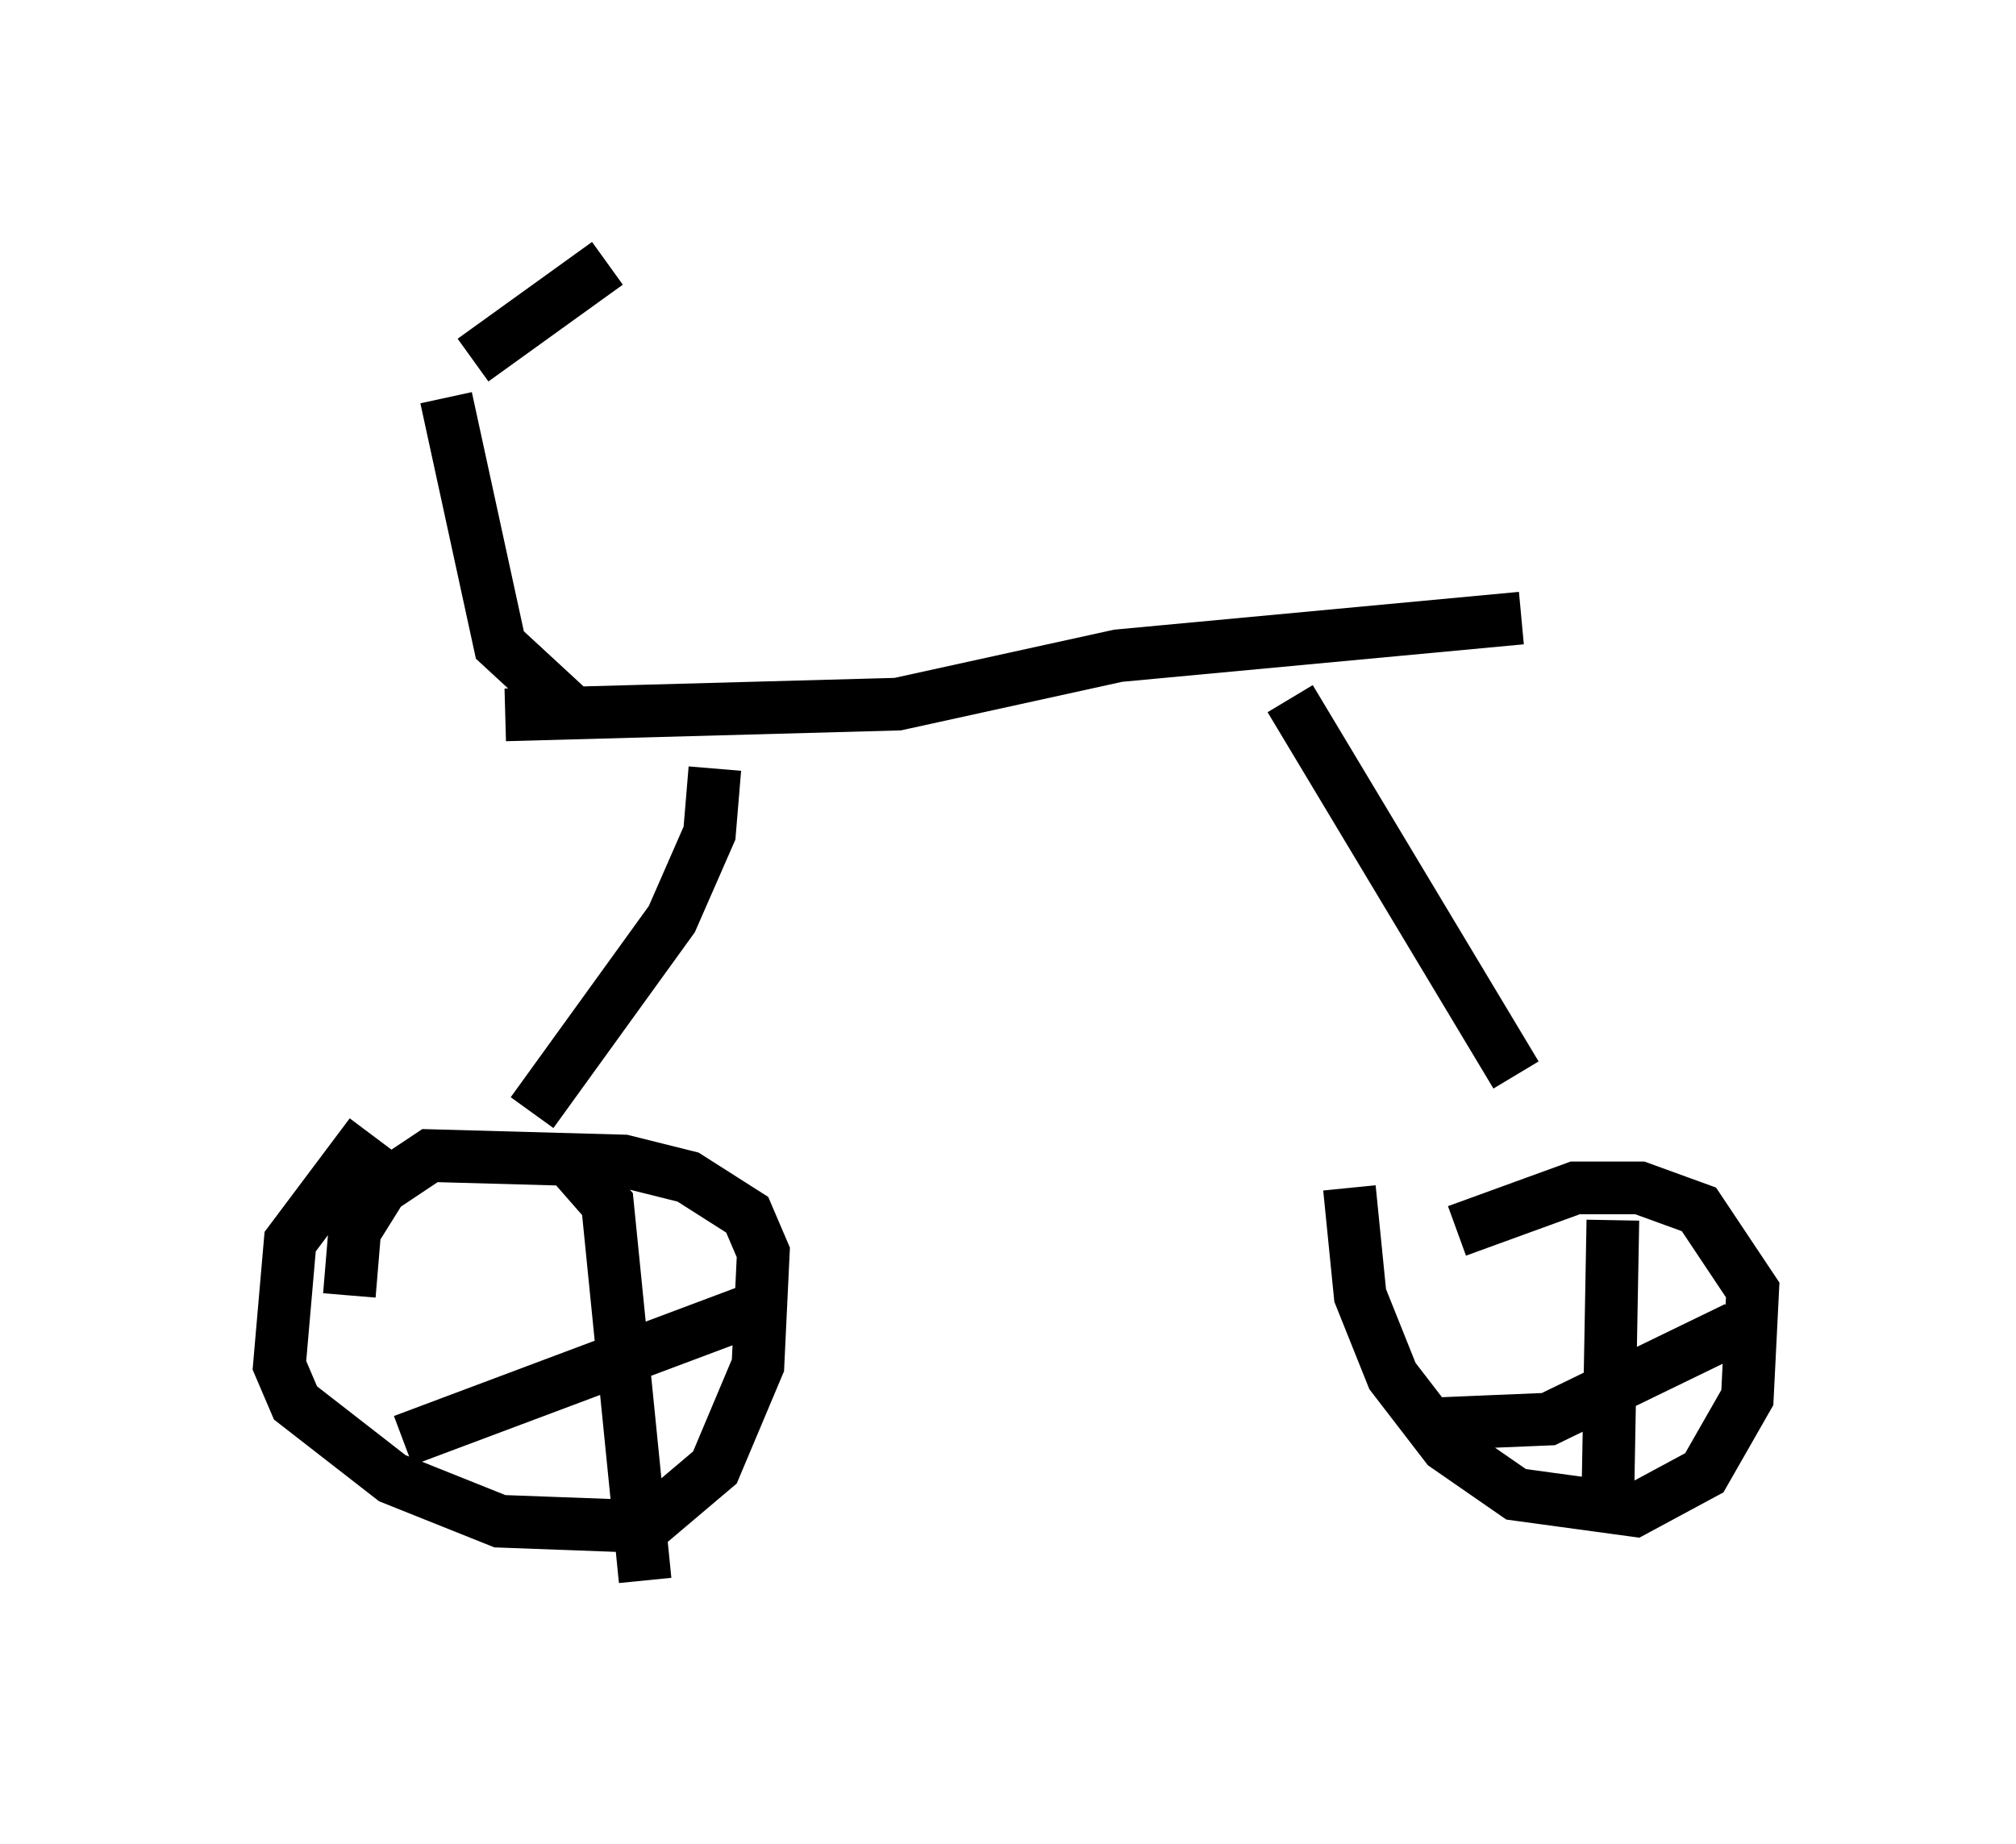 <?xml version="1.0" encoding="utf-8" ?>
<svg baseProfile="full" height="35.011" version="1.1" width="38.277" xmlns="http://www.w3.org/2000/svg" xmlns:ev="http://www.w3.org/2001/xml-events" xmlns:xlink="http://www.w3.org/1999/xlink"><defs /><rect fill="white" height="35.011" width="38.277" x="0" y="0" /><path d="M5, 10.717 m3.981, -3.879 l2.552, -1.838 m-3.063, 2.552 l1.021, 4.696 1.327, 1.225 m-1.225, 0.102 l7.452, -0.204 4.185, -0.919 l7.656, -0.715 m-15.313, 2.858 l-0.102, 1.225 -0.715, 1.633 l-2.654, 3.675 m14.394, -7.861 l4.288, 7.146 m-21.744, 1.123 l-1.531, 2.042 -0.204, 2.348 l0.306, 0.715 1.838, 1.429 l2.042, 0.817 2.756, 0.102 l1.327, -1.123 0.817, -1.94 l0.102, -2.144 -0.306, -0.715 l-1.123, -0.715 -1.225, -0.306 l-3.675, -0.102 -0.919, 0.613 l-0.51, 0.817 -0.102, 1.225 m18.988, -2.042 l0.204, 2.042 0.613, 1.531 l1.021, 1.327 1.327, 0.919 l2.246, 0.306 1.327, -0.715 l0.817, -1.429 0.102, -2.042 l-1.021, -1.531 -1.123, -0.408 l-1.225, 0.0 -2.246, 0.817 m2.96, -0.204 l-0.102, 5.615 m-3.573, -1.735 l2.45, -0.102 3.573, -1.735 m-22.152, -3.165 l0.715, 0.817 0.715, 7.146 m-4.594, -2.654 l6.533, -2.45 " fill="none" stroke="black" stroke-width="1" /></svg>